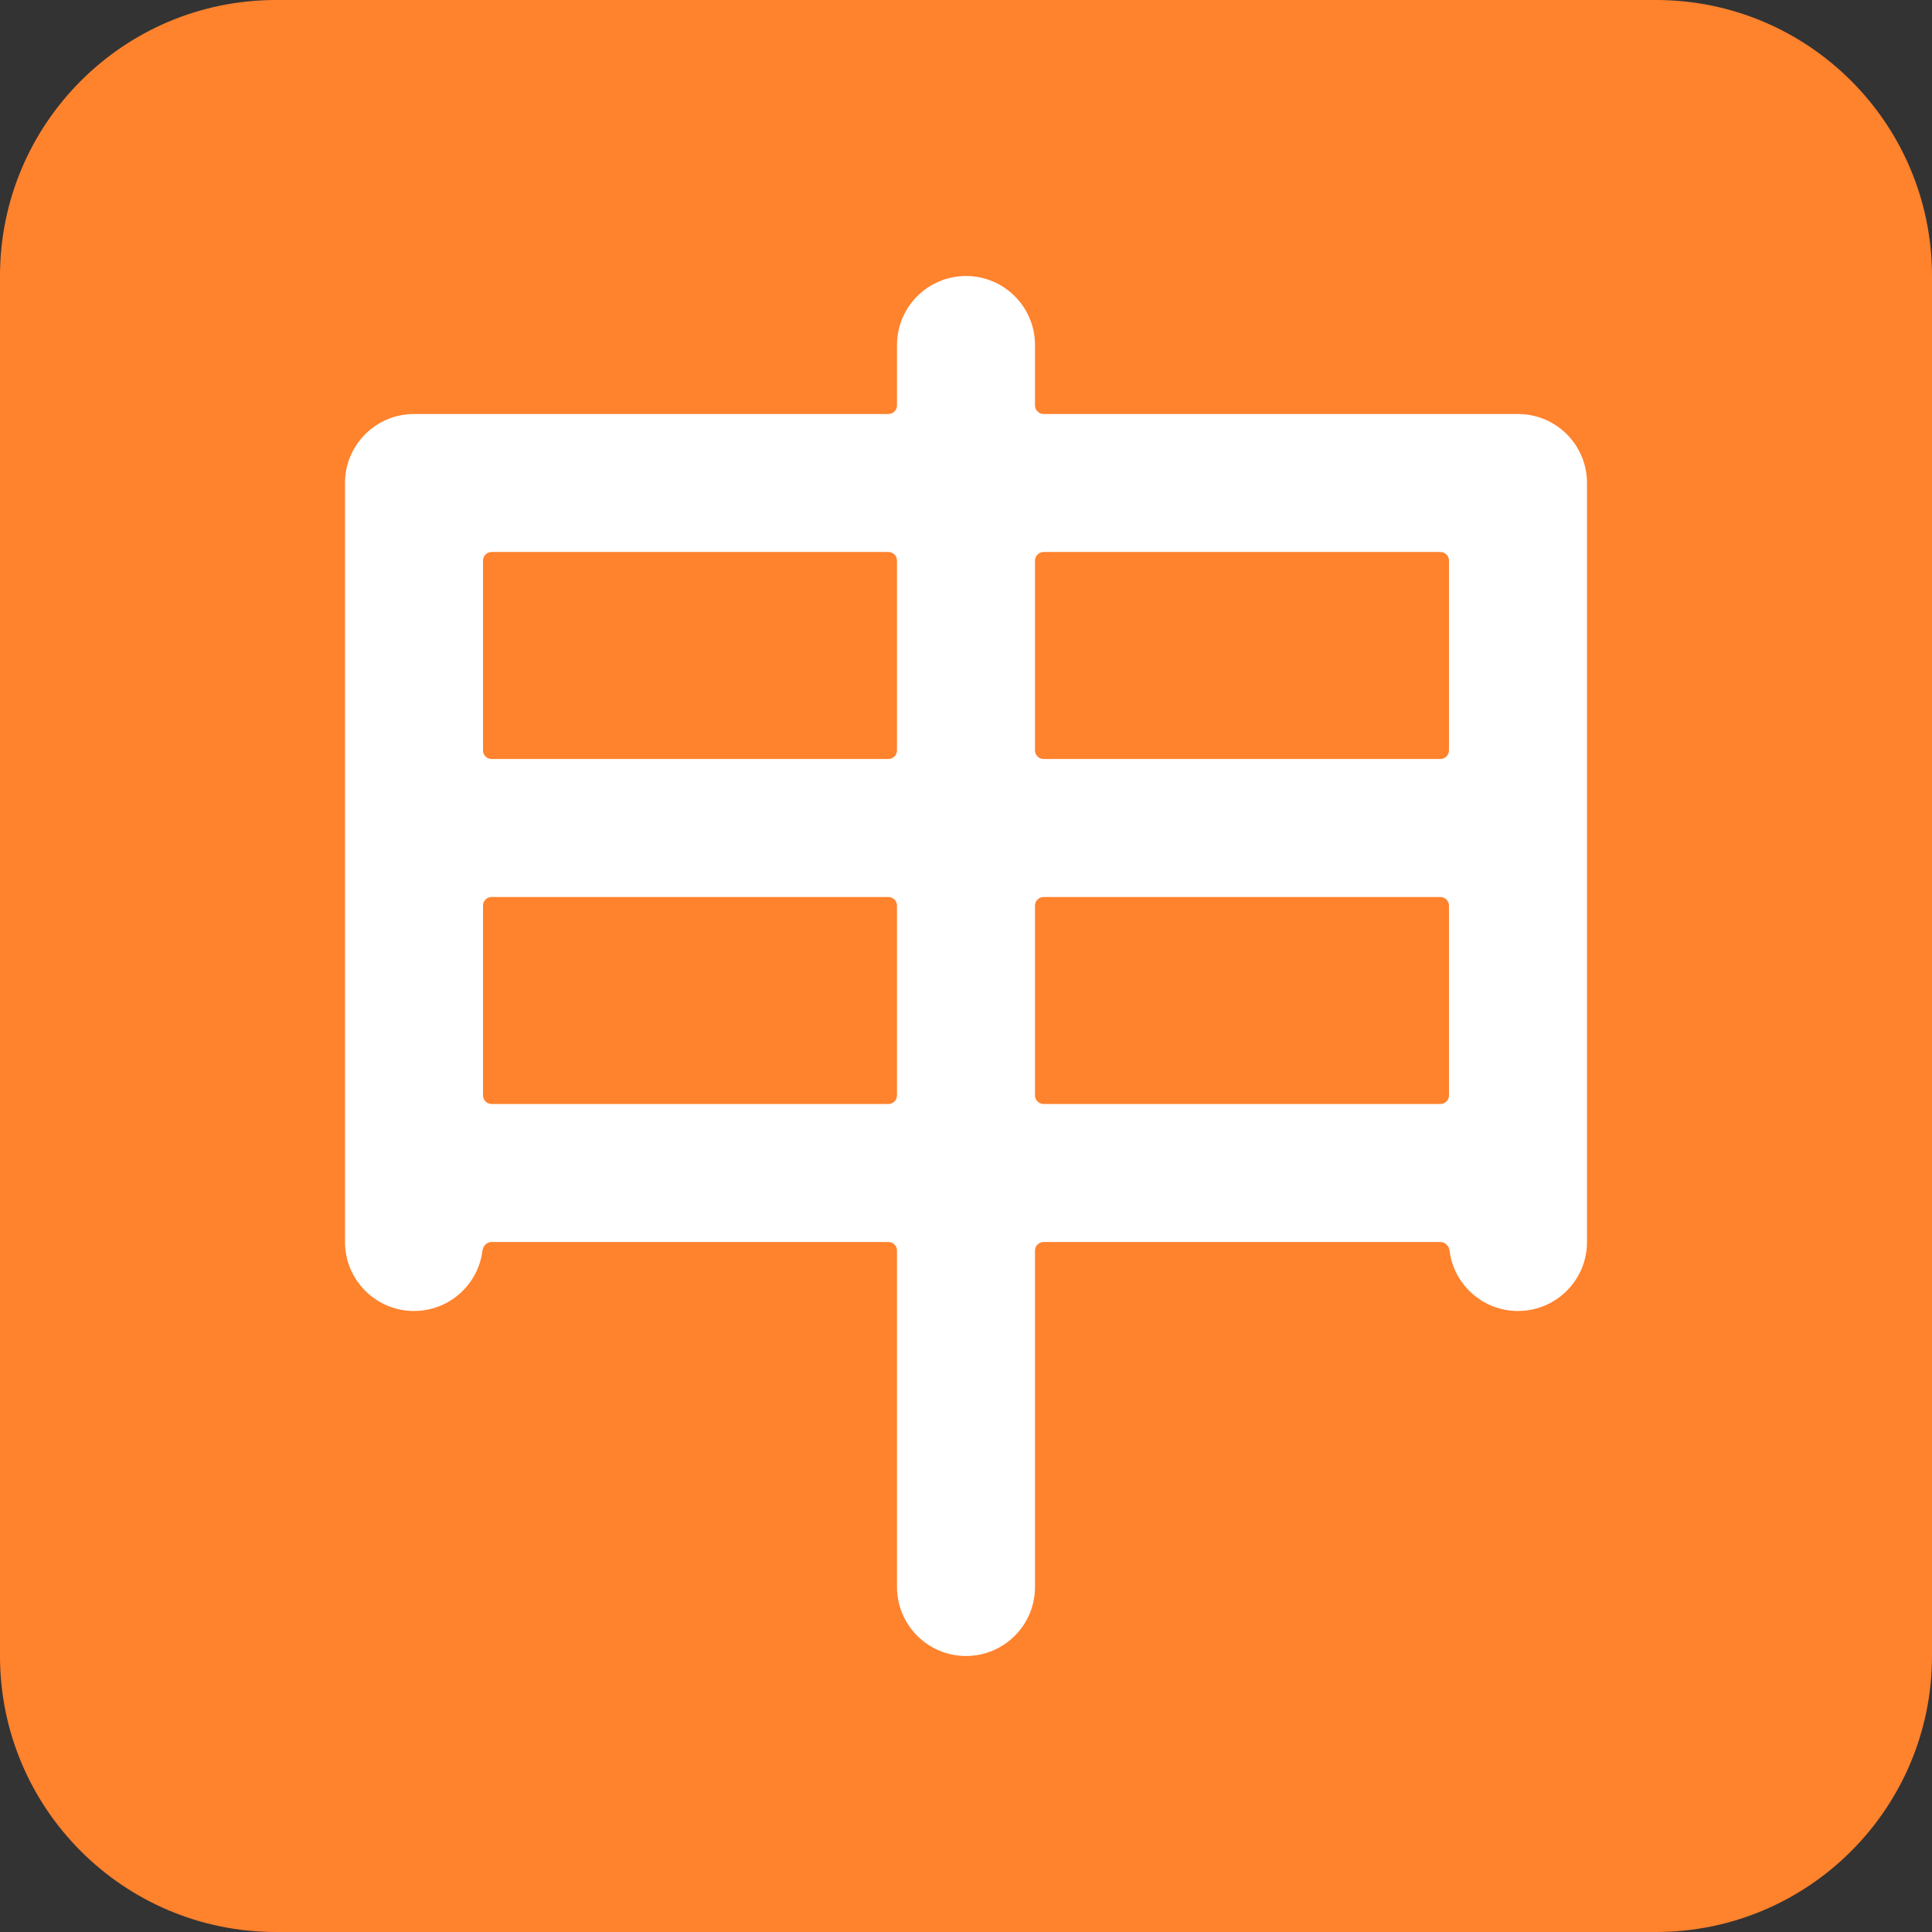 <svg viewBox="2 2 28 28" xmlns="http://www.w3.org/2000/svg">
<rect x="2" y="2" width="28" height="28" fill="#333333" stroke="none"/>
<path d="M2 6C2 3.791 3.791 2 6 2H26C28.209 2 30 3.791 30 6V26C30 28.209 28.209 30 26 30H6C3.791 30 2 28.209 2 26V6Z" fill="#FF822D"/>
<path d="M16 6C16.552 6 17 6.448 17 7V7.875C17 7.944 17.056 8 17.125 8H24C24.552 8 25 8.448 25 9V20C25 20.552 24.552 21 24 21C23.49 21 23.069 20.618 23.008 20.125C22.999 20.056 22.944 20 22.875 20H17.125C17.056 20 17 20.056 17 20.125V25C17 25.552 16.552 26 16 26C15.448 26 15 25.552 15 25V20.125C15 20.056 14.944 20 14.875 20H9.125C9.056 20 9.001 20.056 8.992 20.125C8.931 20.618 8.51 21 8 21C7.448 21 7 20.552 7 20V9C7 8.448 7.448 8 8 8H14.875C14.944 8 15 7.944 15 7.875V7C15 6.448 15.448 6 16 6ZM17.125 10C17.056 10 17 10.056 17 10.125V12.875C17 12.944 17.056 13 17.125 13H22.875C22.944 13 23 12.944 23 12.875V10.125C23 10.056 22.944 10 22.875 10H17.125ZM17.125 15C17.056 15 17 15.056 17 15.125V17.875C17 17.944 17.056 18 17.125 18H22.875C22.944 18 23 17.944 23 17.875V15.125C23 15.056 22.944 15 22.875 15H17.125ZM14.875 18C14.944 18 15 17.944 15 17.875V15.125C15 15.056 14.944 15 14.875 15H9.125C9.056 15 9 15.056 9 15.125V17.875C9 17.944 9.056 18 9.125 18H14.875ZM14.875 13C14.944 13 15 12.944 15 12.875V10.125C15 10.056 14.944 10 14.875 10H9.125C9.056 10 9 10.056 9 10.125V12.875C9 12.944 9.056 13 9.125 13H14.875Z" fill="white"/>
</svg>
